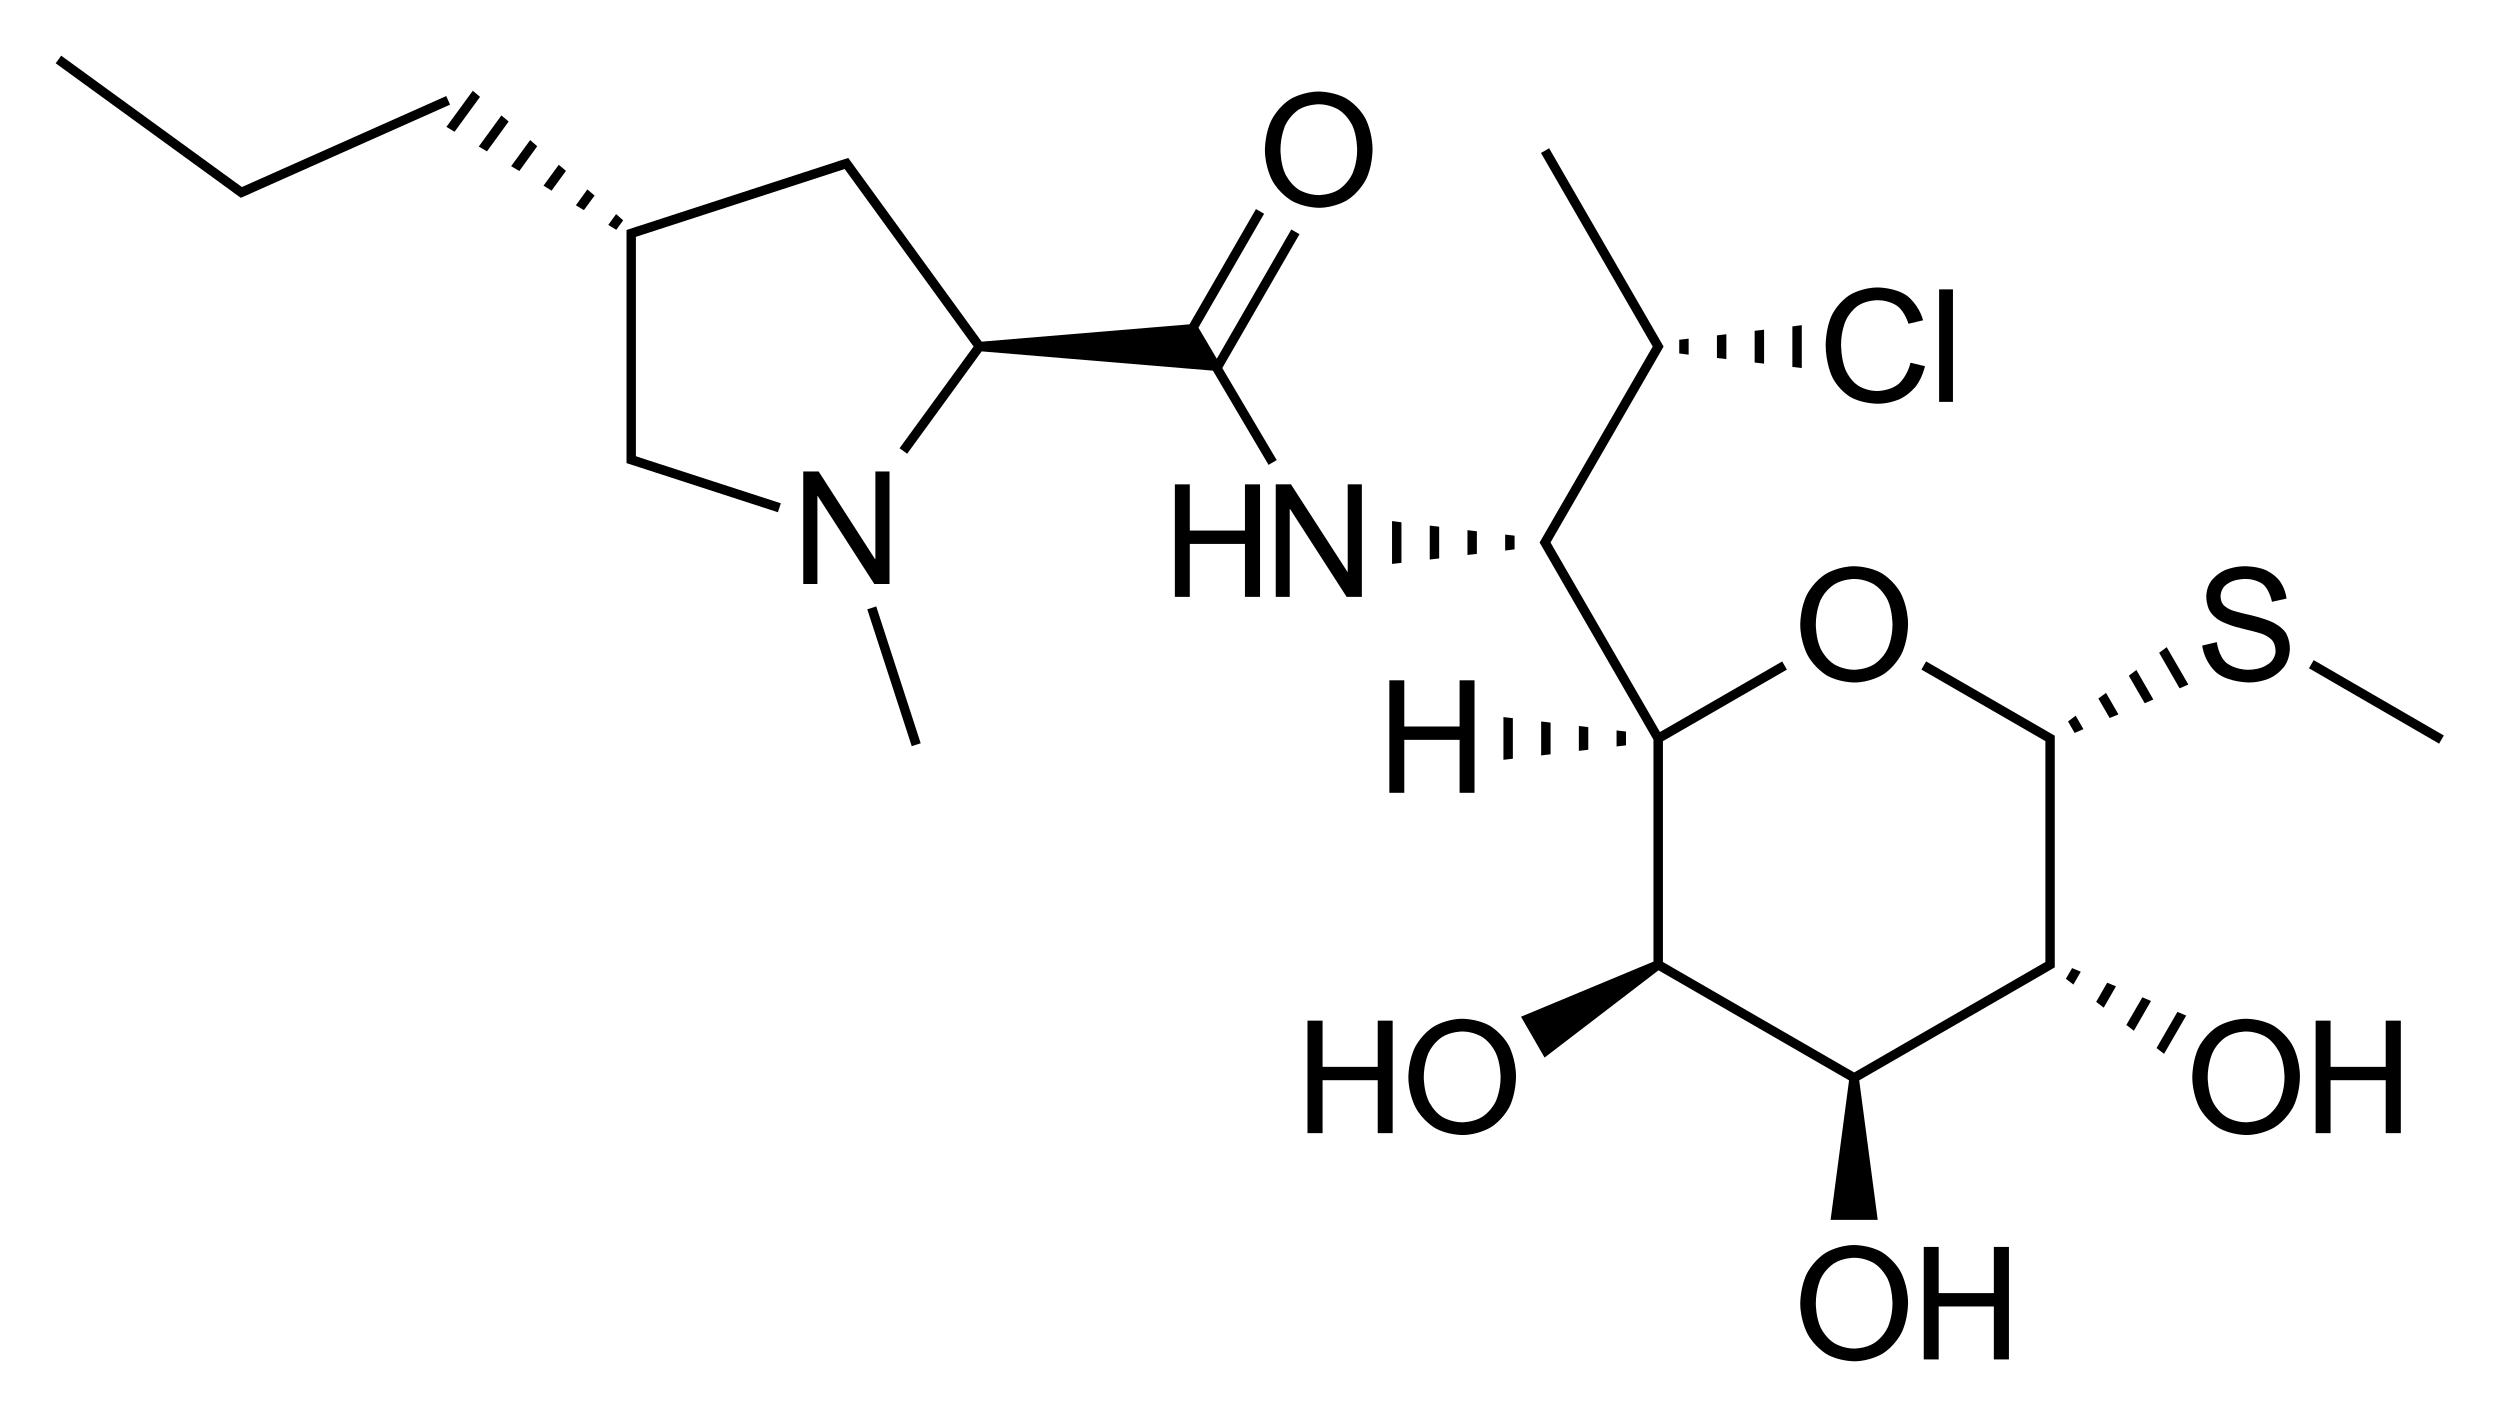 <?xml version="1.0" encoding="utf-8"?>
<!-- Generator: Adobe Illustrator 27.6.1, SVG Export Plug-In . SVG Version: 6.00 Build 0)  -->
<svg version="1.1" id="Слой_1" xmlns="http://www.w3.org/2000/svg" xmlns:xlink="http://www.w3.org/1999/xlink" x="0px" y="0px"
	 viewBox="0 0 636.41 360.72" style="enable-background:new 0 0 636.41 360.72;" xml:space="preserve">
<g>
	<path d="M522.07,186.7l-1.31-0.76l-30.44-17.57l-1.2,2.08l31.56,18.22v56.22L472,273l-48.68-28.11v-56.21l31.56-18.22l-1.2-2.08
		l-31.12,17.96l-27.21-47.12h0.01l-0.65-1.12l0.65-1.12h-0.01l28.14-48.76c0,0.01-0.01,0.02,0,0c0,0.01,0.01,0.02,0,0
		c0.01-0.03,0-0.02,0,0c0-0.02,0-0.01,0,0l-29.14-50.48l-2.08,1.2l27.8,48.16l0,0l0.65,1.12l-0.65,1.12l0,0l-27.8,48.16l-0.35,0.6
		l0.35,0.6l28.64,49.6v56.49l-33.72,14.03l6,10.4l29-22.21l48.51,28.01l-4.7,35.52h12l-4.71-35.52l47.47-27.41l1.28-0.75l0.43-0.25
		l0.6-0.35v-58.98l-0.59-0.34L522.07,186.7z"/>
	<polygon points="541.92,172.02 545.96,179.02 548.16,178.06 543.84,170.54 	"/>
	<polygon points="534.16,177.82 537.04,182.78 539.28,181.86 536.12,176.38 	"/>
	<polygon points="549.64,166.18 554.84,175.22 557.08,174.26 551.56,164.74 	"/>
	<polygon points="526.44,183.66 528.12,186.58 530.36,185.62 528.4,182.18 	"/>
	<rect x="603.83" y="159.26" transform="matrix(0.501 -0.865 0.865 0.501 147.503 612.644)" width="2.4" height="38.3"/>
	<polygon points="541.29,260.92 543.21,262.4 547.57,254.8 545.37,253.88 	"/>
	<polygon points="548.97,266.8 550.89,268.28 556.53,258.52 554.29,257.6 	"/>
	<polygon points="525.89,249.16 527.81,250.64 529.69,247.36 527.49,246.44 	"/>
	<polygon points="533.61,255.04 535.53,256.52 538.65,251.08 536.41,250.16 	"/>
	<polygon points="411.52,185.94 411.52,190.02 413.92,189.74 413.92,186.22 	"/>
	<polygon points="385.12,182.82 382.72,182.54 382.72,193.42 385.12,193.14 	"/>
	<polygon points="401.92,184.82 401.92,191.14 404.32,190.86 404.32,185.1 	"/>
	<polygon points="392.32,183.66 392.32,192.3 394.72,192.02 394.72,183.94 	"/>
	<polygon points="385.56,136.36 383.16,136.08 383.16,140.16 385.56,139.84 	"/>
	<polygon points="375.96,135.24 373.56,134.96 373.56,141.28 375.96,141 	"/>
	<polygon points="356.76,132.96 354.36,132.64 354.36,143.56 356.76,143.28 	"/>
	<polygon points="366.36,134.08 363.96,133.8 363.96,142.44 366.36,142.16 	"/>
	<polygon points="311.15,93.69 330.8,59.62 328.72,58.42 309.75,91.32 305.08,83.41 321.8,54.42 319.72,53.22 302.8,82.56 
		249.9,86.97 216.45,40.91 215.94,40.21 213.2,41.07 213.21,41.09 162.23,57.65 162.23,57.64 159.49,58.55 159.49,59.42 
		159.49,61.42 159.49,115.02 159.49,117.02 159.49,117.9 160.35,118.17 198.03,130.4 198.77,128.12 162.95,116.5 162.96,116.48 
		161.88,116.14 161.88,115.02 161.88,61.42 161.88,60.29 215.02,43.03 215.67,43.92 247.84,88.21 228.99,114.1 230.93,115.51 
		249.9,89.45 308.77,94.36 322.93,118.34 325,117.12 	"/>
	<rect x="226.39" y="153.86" transform="matrix(0.951 -0.309 0.309 0.951 -42.064 78.747)" width="2.4" height="36.63"/>
	<polygon points="146.6,52.26 148.64,53.5 151.36,49.78 149.52,48.22 	"/>
	<polygon points="154.84,57.26 156.88,58.5 158.64,56.1 156.84,54.5 	"/>
	<polygon points="138.36,47.26 140.4,48.54 144.08,43.5 142.24,41.94 	"/>
	<polygon points="130.12,42.3 132.2,43.54 136.76,37.22 134.96,35.66 	"/>
	<polygon points="121.88,37.3 123.96,38.54 129.48,30.94 127.64,29.38 	"/>
	<polygon points="120.36,23.1 113.64,32.3 115.72,33.54 122.2,24.66 	"/>
	<polygon points="114.57,26.64 113.59,24.45 61.58,47.61 15.58,14.17 14.17,16.11 59.14,48.79 59.13,48.8 61.29,50.36 63.76,49.29 
		63.75,49.27 	"/>
	<path d="M460.08,166.66c1.76,3.36,4.88,5.24,4.88,5.24c3.16,1.84,7.08,1.84,7.08,1.84c3.88,0,7-1.84,7-1.84
		c3.12-1.8,4.88-5.16,4.88-5.16c1.8-3.36,1.8-7.8,1.8-7.8c0-4.48-1.8-7.84-1.8-7.84c-1.76-3.32-4.88-5.16-4.88-5.16
		c-3.12-1.8-7-1.8-7-1.8c-3.92,0-7.04,1.84-7.04,1.84c-3.16,1.84-4.92,5.2-4.92,5.2c-1.8,3.4-1.8,7.8-1.8,7.8
		C458.28,163.3,460.08,166.66,460.08,166.66z M463.44,152.78c1.24-2.64,3.48-4,3.48-4c2.2-1.4,5.08-1.4,5.08-1.4
		c2.88,0,5.08,1.4,5.08,1.4c2.24,1.4,3.48,4.04,3.48,4.04c1.2,2.6,1.2,6.2,1.2,6.2c0,3.56-1.24,6.16-1.24,6.16
		c-1.24,2.6-3.48,3.96-3.48,3.96c-2.2,1.36-5.04,1.36-5.04,1.36c-2.84,0-5.04-1.36-5.04-1.36c-2.24-1.36-3.48-3.96-3.48-3.96
		c-1.24-2.6-1.24-6.12-1.24-6.12C462.24,155.42,463.44,152.78,463.44,152.78z"/>
	<path d="M575.84,169.9c-1.56,0.6-3.44,0.6-3.44,0.6c-3.6,0-5.64-1.76-5.64-1.76c-2.04-1.76-2.44-5.28-2.44-5.28l-3.72,0.88
		c0.68,4.6,3.76,7,3.76,7c3.08,2.4,8.2,2.4,8.2,2.4c2.96,0,5.32-1.12,5.32-1.12c2.36-1.12,3.72-3.08,3.72-3.08
		c1.32-1.96,1.32-4.36,1.32-4.36c0-2.4-1-4.04-1-4.04c-1.04-1.6-3.28-2.68-3.28-2.68c-2.28-1.12-6.12-1.96-6.12-1.96
		c-2.8-0.6-4.28-1.12-4.28-1.12c-1.52-0.56-2.24-1.4-2.24-1.4c-0.72-0.8-0.72-2.16-0.72-2.16c0-1.36,0.8-2.36,0.8-2.36
		c0.8-1,2.24-1.52,2.24-1.52c1.44-0.56,3.28-0.56,3.28-0.56c2.84,0,4.48,1.36,4.48,1.36c1.64,1.32,2.28,4.44,2.28,4.44h0.08
		l3.64-0.8c-0.32-2.6-1.72-4.44-1.72-4.44c-1.36-1.84-3.64-2.84-3.64-2.84c-2.24-0.96-5.2-0.96-5.2-0.96c-2.8,0-5.04,0.96-5.04,0.96
		c-2.28,1-3.56,2.76-3.56,2.76c-1.28,1.72-1.28,3.88-1.28,3.88c0,1.96,0.68,3.4,0.68,3.4c0.64,1.44,2.32,2.56,2.32,2.56
		c1.68,1.12,4.64,1.92,4.64,1.92c0.68,0.2,2.32,0.6,2.32,0.6c2.76,0.64,4.2,1.12,4.2,1.12c1.72,0.64,2.6,1.64,2.6,1.64
		c0.88,1,0.88,2.8,0.88,2.8c0,1.32-0.92,2.44-0.92,2.44C577.44,169.3,575.84,169.9,575.84,169.9z"/>
	<path d="M578.8,261.14c-3.08-1.8-7-1.8-7-1.8c-3.92,0-7.04,1.84-7.04,1.84c-3.16,1.84-4.92,5.2-4.92,5.2
		c-1.76,3.4-1.76,7.8-1.76,7.8c0,4.32,1.76,7.68,1.76,7.68c1.76,3.36,4.92,5.24,4.92,5.24c3.12,1.84,7.04,1.84,7.04,1.84
		c3.92,0,7-1.84,7-1.84c3.12-1.8,4.88-5.16,4.88-5.16c1.8-3.36,1.8-7.8,1.8-7.8c0-4.48-1.8-7.84-1.8-7.84
		C581.92,262.98,578.8,261.14,578.8,261.14z M580.28,280.38c-1.24,2.6-3.44,3.96-3.44,3.96c-2.24,1.36-5.08,1.36-5.08,1.36
		c-2.84,0-5.04-1.36-5.04-1.36c-2.24-1.36-3.48-3.96-3.48-3.96c-1.24-2.6-1.24-6.12-1.24-6.12c0-3.64,1.24-6.28,1.24-6.28
		c1.2-2.64,3.44-4,3.44-4c2.2-1.4,5.08-1.4,5.08-1.4c2.88,0,5.12,1.4,5.12,1.4c2.2,1.4,3.44,4.04,3.44,4.04
		c1.24,2.6,1.24,6.2,1.24,6.2C581.56,277.78,580.28,280.38,580.28,280.38z"/>
	<polygon points="607.32,271.58 593.28,271.58 593.28,259.82 589.48,259.82 589.48,288.46 593.28,288.46 593.28,274.98 
		607.32,274.98 607.32,288.46 611.16,288.46 611.16,259.82 607.32,259.82 	"/>
	<path d="M479.04,318.74c-3.12-1.8-7-1.8-7-1.8c-3.92,0-7.04,1.84-7.04,1.84c-3.16,1.84-4.92,5.2-4.92,5.2c-1.8,3.4-1.8,7.8-1.8,7.8
		c0,4.32,1.8,7.68,1.8,7.68c1.76,3.36,4.88,5.24,4.88,5.24c3.16,1.84,7.08,1.84,7.08,1.84c3.88,0,7-1.84,7-1.84
		c3.12-1.8,4.88-5.16,4.88-5.16c1.8-3.36,1.8-7.8,1.8-7.8c0-4.48-1.8-7.84-1.8-7.84C482.16,320.58,479.04,318.74,479.04,318.74z
		 M480.52,337.98c-1.24,2.6-3.48,3.96-3.48,3.96c-2.2,1.36-5.04,1.36-5.04,1.36c-2.84,0-5.04-1.36-5.04-1.36
		c-2.24-1.36-3.48-3.96-3.48-3.96c-1.24-2.6-1.24-6.12-1.24-6.12c0-3.64,1.2-6.28,1.2-6.28c1.24-2.64,3.48-4,3.48-4
		c2.2-1.4,5.08-1.4,5.08-1.4c2.88,0,5.08,1.4,5.08,1.4c2.24,1.4,3.48,4.04,3.48,4.04c1.2,2.6,1.2,6.2,1.2,6.2
		C481.76,335.38,480.52,337.98,480.52,337.98z"/>
	<polygon points="507.56,329.18 493.52,329.18 493.52,317.42 489.72,317.42 489.72,346.06 493.52,346.06 493.52,332.58 
		507.56,332.58 507.56,346.06 511.4,346.06 511.4,317.42 507.56,317.42 	"/>
	<path d="M379.28,261.14c-3.12-1.8-7-1.8-7-1.8c-3.92,0-7.04,1.84-7.04,1.84c-3.16,1.84-4.92,5.2-4.92,5.2c-1.8,3.4-1.8,7.8-1.8,7.8
		c0,4.32,1.8,7.68,1.8,7.68c1.76,3.36,4.88,5.24,4.88,5.24c3.12,1.84,7.08,1.84,7.08,1.84c3.88,0,7-1.84,7-1.84
		c3.12-1.8,4.88-5.16,4.88-5.16c1.76-3.36,1.76-7.8,1.76-7.8c0-4.48-1.76-7.84-1.76-7.84C382.4,262.98,379.28,261.14,379.28,261.14z
		 M380.76,280.38c-1.24,2.6-3.48,3.96-3.48,3.96c-2.2,1.36-5.04,1.36-5.04,1.36c-2.84,0-5.08-1.36-5.08-1.36
		c-2.2-1.36-3.44-3.96-3.44-3.96c-1.28-2.6-1.28-6.12-1.28-6.12c0-3.64,1.24-6.28,1.24-6.28c1.24-2.64,3.44-4,3.44-4
		c2.24-1.4,5.12-1.4,5.12-1.4c2.88,0,5.08,1.4,5.08,1.4c2.24,1.4,3.44,4.04,3.44,4.04c1.24,2.6,1.24,6.2,1.24,6.2
		C382,277.78,380.76,280.38,380.76,280.38z"/>
	<polygon points="350.72,271.58 336.68,271.58 336.68,259.82 332.84,259.82 332.84,288.46 336.68,288.46 336.68,274.98 
		350.72,274.98 350.72,288.46 354.52,288.46 354.52,259.82 350.72,259.82 	"/>
	<polygon points="371.56,201.82 375.36,201.82 375.36,173.18 371.56,173.18 371.56,184.94 357.48,184.94 357.48,173.18 
		353.68,173.18 353.68,201.82 357.48,201.82 357.48,188.34 371.56,188.34 	"/>
	<polygon points="346.68,151.94 346.68,123.3 343.08,123.3 343.08,145.62 343.04,145.62 328.64,123.3 324.76,123.3 324.76,151.94 
		328.32,151.94 328.32,129.58 328.4,129.58 342.8,151.94 	"/>
	<polygon points="316.92,135.06 302.88,135.06 302.88,123.3 299.08,123.3 299.08,151.94 302.88,151.94 302.88,138.46 316.92,138.46 
		316.92,151.94 320.76,151.94 320.76,123.3 316.92,123.3 	"/>
	<path d="M328.68,51.02c3.16,1.88,7.08,1.88,7.08,1.88c3.88,0,7-1.84,7-1.84c3.12-1.84,4.88-5.2,4.88-5.2
		c1.76-3.32,1.76-7.76,1.76-7.76c0-4.48-1.76-7.84-1.76-7.84c-1.76-3.36-4.88-5.16-4.88-5.16c-3.12-1.8-7-1.8-7-1.8
		c-3.92,0-7.04,1.8-7.04,1.8c-3.16,1.84-4.92,5.24-4.92,5.24c-1.8,3.36-1.8,7.8-1.8,7.8c0,4.32,1.8,7.68,1.8,7.68
		C325.56,49.18,328.68,51.02,328.68,51.02z M327.16,31.94c1.24-2.64,3.44-4.04,3.44-4.04c2.24-1.36,5.12-1.36,5.12-1.36
		c2.88,0,5.08,1.4,5.08,1.4c2.24,1.4,3.48,4.04,3.48,4.04c1.2,2.6,1.2,6.2,1.2,6.2c0,3.52-1.24,6.12-1.24,6.12
		c-1.24,2.6-3.48,4-3.48,4c-2.2,1.36-5.04,1.36-5.04,1.36c-2.84,0-5.08-1.36-5.08-1.36c-2.2-1.4-3.44-3.96-3.44-3.96
		c-1.24-2.6-1.24-6.12-1.24-6.12C325.96,34.58,327.16,31.94,327.16,31.94z"/>
	<polygon points="226.44,148.66 226.44,120.02 222.84,120.02 222.84,142.34 222.76,142.34 208.4,120.02 204.48,120.02 
		204.48,148.66 208.08,148.66 208.08,126.26 208.16,126.26 222.56,148.66 	"/>
	<rect x="493.63" y="73.66" width="3.52" height="28.64"/>
	<path d="M470.91,100.98c2.96,1.8,7.12,1.8,7.12,1.8c3.04,0,5.52-1.16,5.52-1.16c2.48-1.12,4.16-3.28,4.16-3.28
		c1.68-2.16,2.32-5.12,2.32-5.12l-3.68-0.88c-0.84,3.52-3,5.36-3,5.36c-2.16,1.84-5.48,1.84-5.48,1.84c-2.92,0-4.96-1.44-4.96-1.44
		c-2.08-1.4-3.16-4.08-3.16-4.08c-1.08-2.64-1.08-6.28-1.08-6.28c0-3.32,1.08-5.88,1.08-5.88c1.08-2.56,3.16-4,3.16-4
		c2.08-1.44,5.08-1.44,5.08-1.44c3.04,0,5,1.48,5,1.48c1.96,1.48,2.84,4.52,2.84,4.52l3.72-0.88c-1.12-4.08-4.08-6.24-4.08-6.24
		c-2.96-2.12-7.44-2.12-7.44-2.12c-3.88,0-6.88,1.76-6.88,1.76c-3.04,1.76-4.72,5.08-4.72,5.08c-1.68,3.32-1.68,7.76-1.68,7.76
		c0,4.68,1.6,8.04,1.6,8.04C467.91,99.18,470.91,100.98,470.91,100.98z"/>
	<polygon points="429.87,86.21 427.47,86.49 427.47,89.97 429.87,90.29 	"/>
	<polygon points="439.47,85.09 437.07,85.37 437.07,91.13 439.47,91.41 	"/>
	<polygon points="458.67,82.77 456.27,83.09 456.27,93.41 458.67,93.69 	"/>
	<polygon points="449.07,83.93 446.67,84.21 446.67,92.29 449.07,92.57 	"/>
</g>
</svg>

